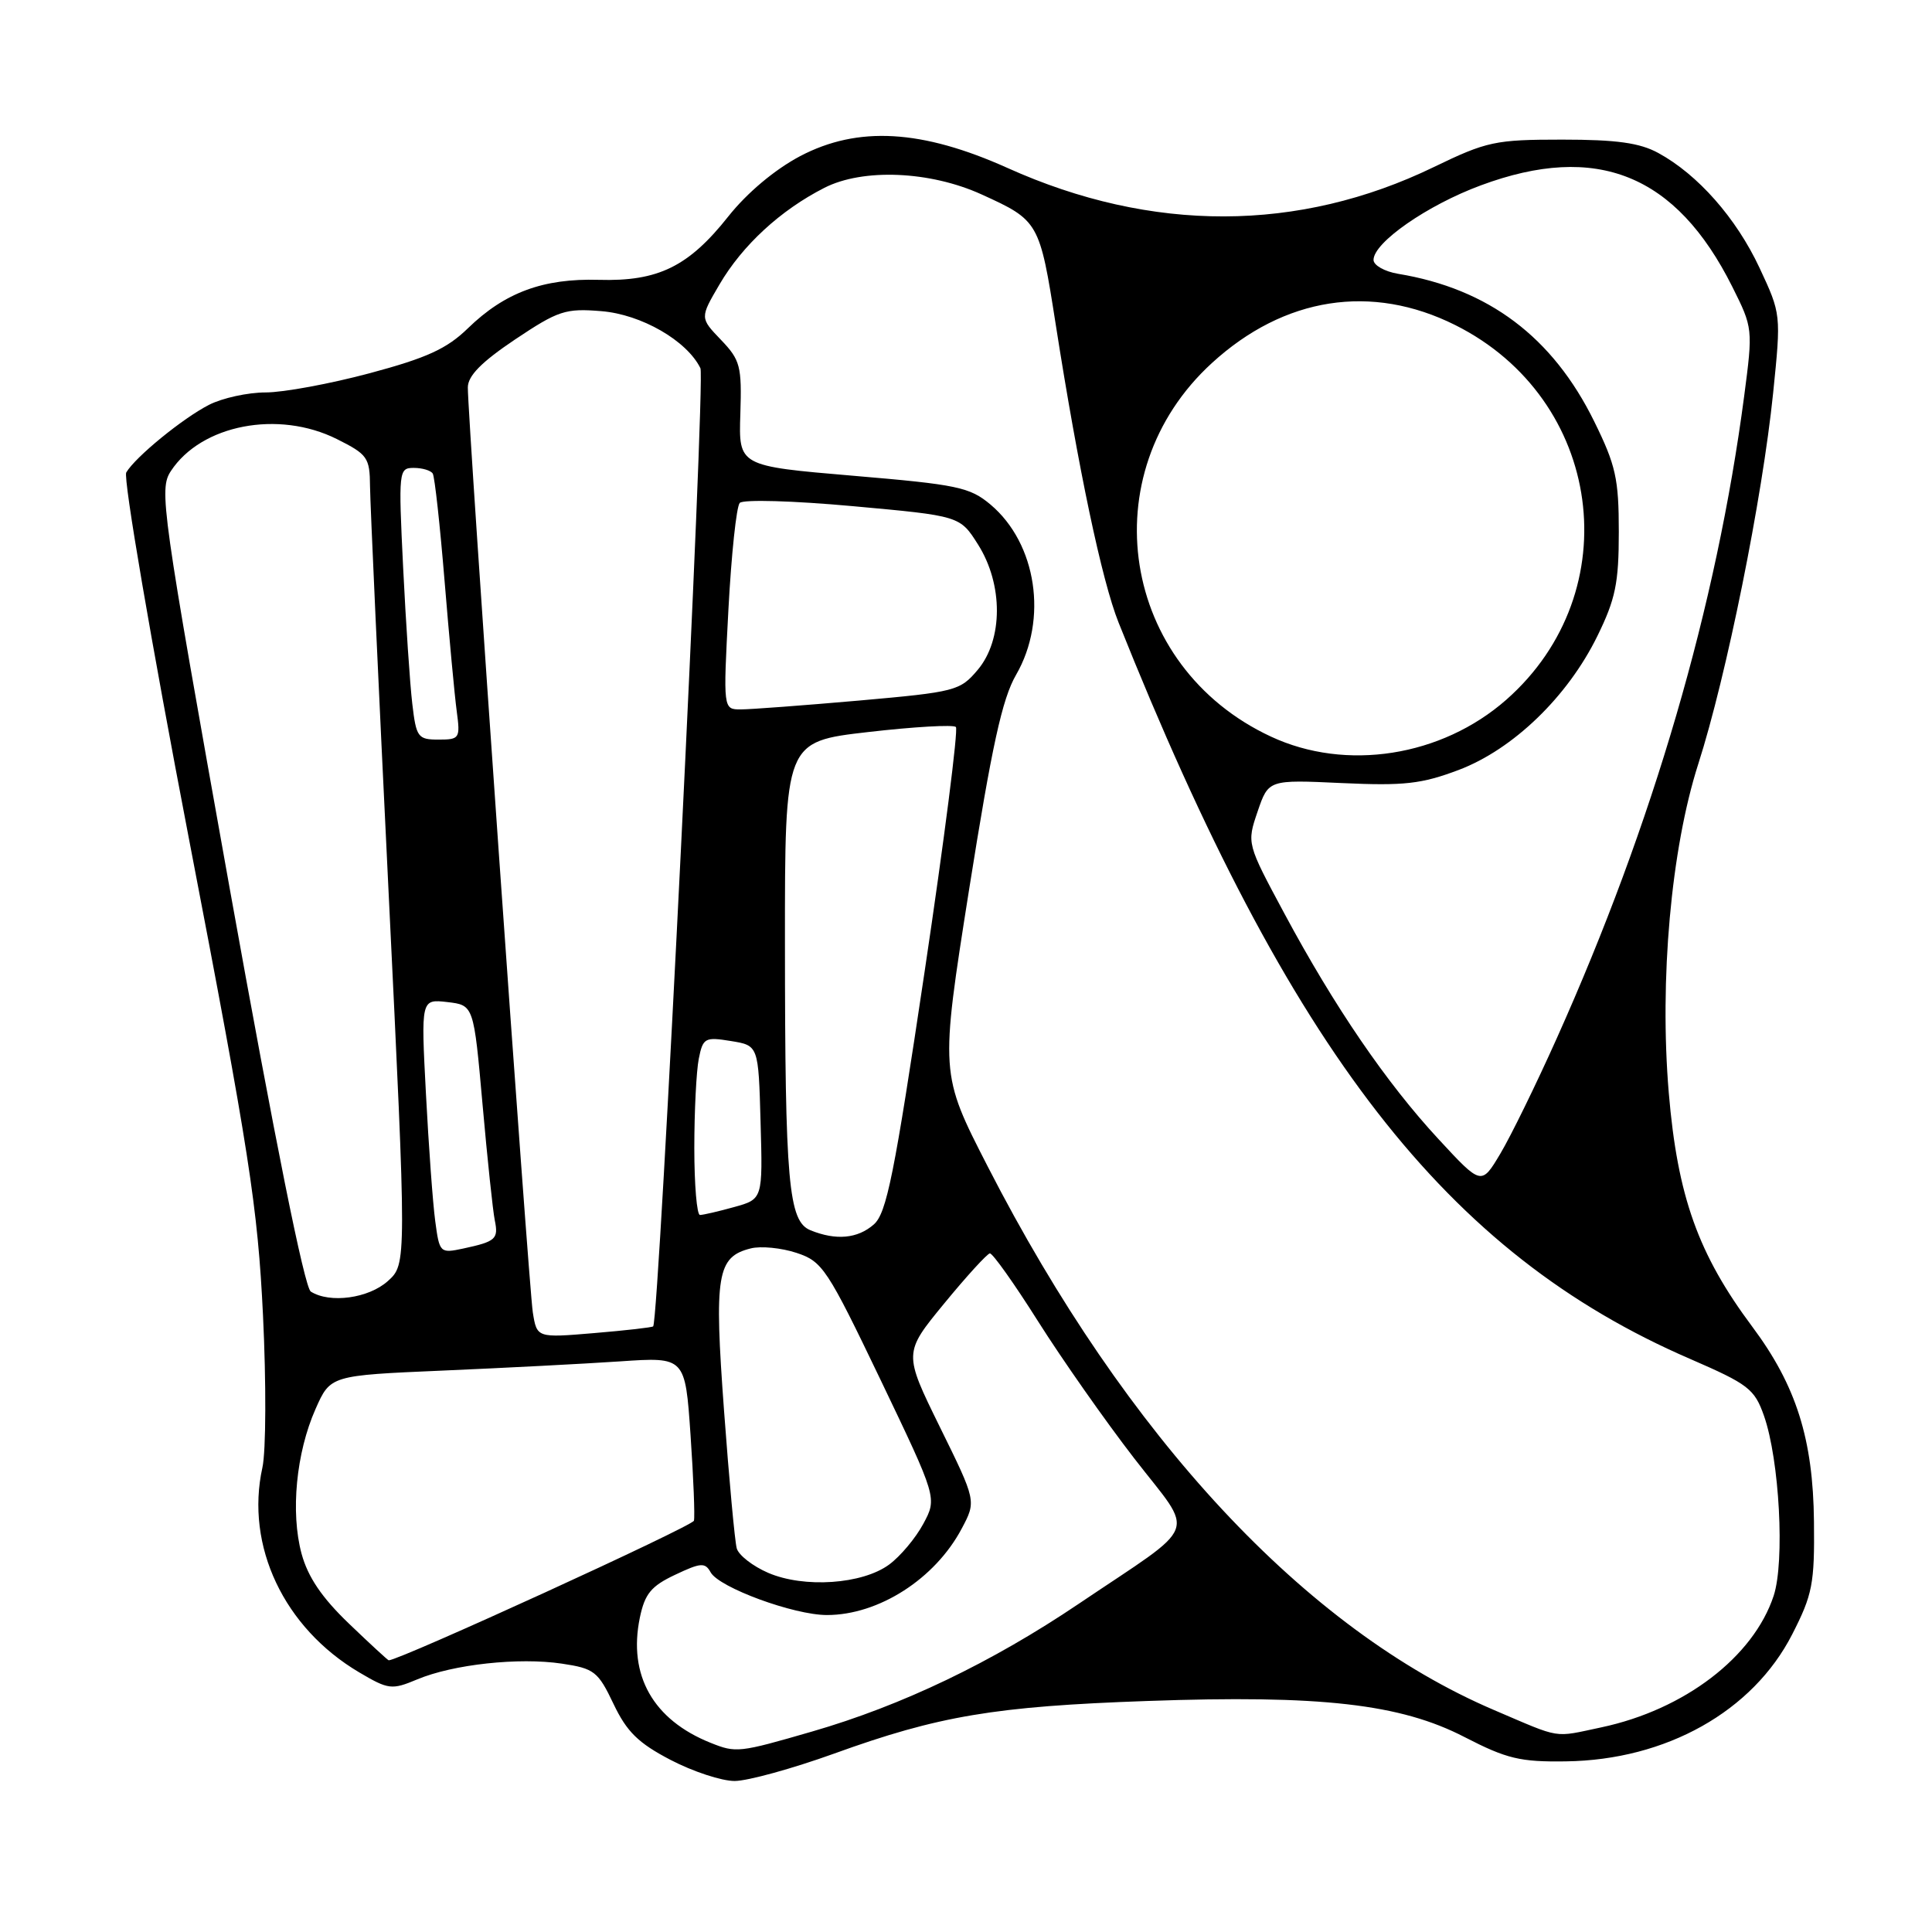<?xml version="1.0" encoding="UTF-8" standalone="no"?>
<!DOCTYPE svg PUBLIC "-//W3C//DTD SVG 1.1//EN" "http://www.w3.org/Graphics/SVG/1.1/DTD/svg11.dtd" >
<svg xmlns="http://www.w3.org/2000/svg" xmlns:xlink="http://www.w3.org/1999/xlink" version="1.1" viewBox="0 0 256 256">
 <g >
 <path fill="currentColor"
d=" M 110.50 232.37 C 124.38 227.35 131.82 226.10 152.00 225.39 C 175.04 224.57 185.56 225.77 194.08 230.18 C 199.65 233.05 201.43 233.48 207.50 233.39 C 220.77 233.21 232.25 226.77 237.47 216.57 C 240.17 211.29 240.45 209.86 240.36 201.62 C 240.25 190.69 238.01 183.60 232.19 175.80 C 225.01 166.18 222.28 158.53 221.12 144.79 C 219.87 129.88 221.42 112.51 225.02 101.26 C 228.77 89.59 233.52 66.04 234.95 52.07 C 236.01 41.65 236.01 41.62 233.14 35.48 C 230.06 28.90 224.98 23.13 219.73 20.27 C 217.28 18.93 214.20 18.50 207.00 18.50 C 198.12 18.50 197.01 18.74 190.00 22.13 C 172.09 30.81 152.60 30.86 133.51 22.26 C 122.14 17.15 113.67 16.67 106.02 20.69 C 102.66 22.47 99.00 25.54 96.52 28.66 C 91.24 35.33 87.20 37.31 79.34 37.08 C 71.97 36.87 66.89 38.75 62.00 43.50 C 59.22 46.21 56.55 47.43 49.00 49.45 C 43.77 50.85 37.57 52.00 35.20 52.00 C 32.84 52.00 29.46 52.74 27.70 53.64 C 24.22 55.42 17.96 60.53 16.73 62.60 C 16.30 63.32 20.03 85.10 25.01 111.01 C 33.06 152.86 34.15 159.93 34.85 174.31 C 35.28 183.21 35.25 192.28 34.77 194.46 C 32.48 204.84 37.63 215.71 47.60 221.60 C 51.48 223.89 51.91 223.94 55.28 222.53 C 60.05 220.53 68.76 219.59 74.45 220.44 C 78.74 221.08 79.25 221.48 81.29 225.77 C 83.05 229.47 84.58 230.97 88.86 233.20 C 91.81 234.74 95.64 236.00 97.36 235.99 C 99.09 235.98 105.00 234.35 110.50 232.37 Z  M 94.15 230.93 C 86.54 227.88 83.21 221.99 84.78 214.36 C 85.44 211.19 86.27 210.17 89.45 208.67 C 92.87 207.05 93.43 207.01 94.17 208.35 C 95.31 210.37 105.19 214.00 109.57 214.00 C 116.43 214.00 123.90 209.21 127.43 202.55 C 129.37 198.90 129.37 198.90 124.54 189.09 C 119.72 179.28 119.72 179.28 125.11 172.72 C 128.07 169.11 130.80 166.13 131.16 166.08 C 131.52 166.04 134.40 170.09 137.56 175.10 C 140.72 180.10 146.44 188.26 150.29 193.24 C 158.39 203.72 159.23 201.53 142.94 212.51 C 131.39 220.30 119.51 225.99 107.63 229.43 C 97.90 232.25 97.55 232.29 94.15 230.93 Z  M 197.97 226.59 C 173.02 215.93 149.27 190.43 130.88 154.57 C 124.56 142.25 124.56 142.25 128.41 117.87 C 131.43 98.84 132.79 92.60 134.64 89.41 C 138.88 82.07 137.37 72.02 131.25 66.86 C 128.50 64.55 126.87 64.21 113.05 63.04 C 97.87 61.75 97.87 61.75 98.10 54.85 C 98.30 48.51 98.10 47.71 95.53 45.03 C 92.74 42.12 92.74 42.12 95.33 37.70 C 98.38 32.49 103.42 27.85 109.23 24.89 C 114.34 22.28 123.22 22.65 130.06 25.76 C 137.65 29.21 137.76 29.40 139.89 43.00 C 142.89 62.18 146.01 76.98 148.22 82.50 C 170.94 139.38 191.69 166.11 223.94 180.06 C 231.68 183.42 232.48 184.03 233.74 187.61 C 235.79 193.46 236.51 206.92 235.02 211.45 C 232.34 219.56 223.20 226.54 212.20 228.88 C 205.73 230.25 207.01 230.45 197.97 226.59 Z  M 46.23 215.13 C 42.64 211.69 40.80 208.96 39.96 205.88 C 38.48 200.40 39.24 192.50 41.81 186.70 C 43.78 182.25 43.78 182.25 58.64 181.61 C 66.81 181.26 77.39 180.71 82.15 180.39 C 90.79 179.80 90.79 179.80 91.50 190.15 C 91.89 195.84 92.09 200.95 91.95 201.50 C 91.77 202.23 52.92 220.00 51.51 220.00 C 51.40 220.00 49.02 217.81 46.23 215.13 Z  M 101.79 208.41 C 99.75 207.53 97.87 206.07 97.62 205.16 C 97.37 204.25 96.61 196.05 95.94 186.94 C 94.61 168.88 95.00 166.54 99.48 165.42 C 100.81 165.08 103.54 165.35 105.54 166.01 C 108.99 167.15 109.60 168.08 116.69 182.86 C 124.18 198.50 124.18 198.50 122.34 201.92 C 121.33 203.80 119.30 206.22 117.82 207.31 C 114.27 209.93 106.55 210.46 101.79 208.41 Z  M 70.60 173.89 C 70.06 170.50 61.97 55.42 61.99 51.33 C 62.00 49.79 63.81 47.96 68.25 44.98 C 73.98 41.15 74.93 40.84 79.68 41.23 C 84.98 41.66 91.01 45.13 92.81 48.79 C 93.49 50.16 87.34 174.82 86.55 175.75 C 86.43 175.89 82.92 176.29 78.74 176.64 C 71.14 177.28 71.14 177.28 70.60 173.89 Z  M 41.18 171.14 C 40.35 170.61 36.43 151.10 30.42 117.63 C 21.39 67.23 21.05 64.85 22.64 62.42 C 26.67 56.27 36.88 54.30 44.64 58.18 C 48.70 60.21 49.00 60.63 49.03 64.43 C 49.05 66.67 50.15 90.77 51.48 118.00 C 53.89 167.50 53.89 167.50 51.39 169.75 C 48.84 172.04 43.71 172.74 41.18 171.14 Z  M 57.67 161.80 C 57.35 159.44 56.80 151.85 56.44 144.94 C 55.78 132.38 55.78 132.38 59.28 132.78 C 62.77 133.19 62.77 133.19 63.94 146.35 C 64.58 153.58 65.31 160.48 65.56 161.69 C 66.07 164.18 65.70 164.51 61.37 165.44 C 58.31 166.09 58.23 166.02 57.67 161.80 Z  M 107.40 163.02 C 104.47 161.84 104.02 156.77 104.01 124.88 C 104.00 98.27 104.00 98.27 115.03 97.00 C 121.10 96.30 126.33 96.00 126.66 96.33 C 126.99 96.66 125.13 111.23 122.52 128.72 C 118.50 155.67 117.48 160.77 115.78 162.25 C 113.63 164.13 110.78 164.39 107.40 163.02 Z  M 92.00 152.12 C 92.00 147.24 92.27 141.92 92.59 140.30 C 93.14 137.53 93.41 137.38 96.84 137.94 C 100.50 138.53 100.50 138.53 100.78 148.71 C 101.07 158.89 101.07 158.89 97.28 159.94 C 95.20 160.52 93.16 160.99 92.75 160.99 C 92.34 161.00 92.00 157.01 92.00 152.12 Z  M 190.62 150.95 C 183.70 143.48 176.81 133.39 170.19 121.05 C 165.20 111.76 165.20 111.76 166.64 107.53 C 168.08 103.31 168.08 103.31 177.79 103.76 C 186.06 104.14 188.36 103.88 193.29 102.02 C 200.49 99.29 207.71 92.33 211.65 84.30 C 214.06 79.39 214.50 77.27 214.50 70.48 C 214.50 63.45 214.10 61.64 211.24 55.84 C 205.74 44.66 197.24 38.26 185.25 36.28 C 183.46 35.98 182.00 35.15 182.00 34.44 C 182.00 32.14 189.13 27.18 196.22 24.56 C 211.58 18.86 222.09 23.10 229.54 38.00 C 232.27 43.45 232.28 43.58 231.11 52.50 C 227.44 80.34 219.05 109.11 206.28 137.58 C 203.55 143.68 200.18 150.56 198.80 152.87 C 196.29 157.08 196.29 157.08 190.62 150.95 Z  M 168.40 97.60 C 148.52 88.35 144.49 62.81 160.60 48.09 C 170.17 39.34 181.75 37.54 192.82 43.07 C 212.40 52.85 215.87 78.38 199.59 92.72 C 191.01 100.26 178.36 102.25 168.40 97.60 Z  M 54.63 93.25 C 54.32 90.64 53.78 82.54 53.42 75.25 C 52.79 62.34 52.83 62.00 54.83 62.00 C 55.96 62.00 57.09 62.34 57.34 62.75 C 57.60 63.16 58.30 69.58 58.91 77.00 C 59.52 84.42 60.24 92.19 60.52 94.25 C 61.00 97.84 60.90 98.00 58.11 98.00 C 55.37 98.00 55.15 97.70 54.63 93.25 Z  M 96.52 80.75 C 96.91 73.46 97.58 67.11 98.02 66.64 C 98.47 66.16 105.12 66.35 113.01 67.07 C 127.20 68.36 127.20 68.36 129.60 72.16 C 132.94 77.45 132.92 84.75 129.56 88.75 C 127.21 91.54 126.63 91.69 113.81 92.83 C 106.49 93.47 99.45 94.00 98.16 94.00 C 95.82 94.00 95.82 94.00 96.52 80.75 Z "/>
</g>
</svg>